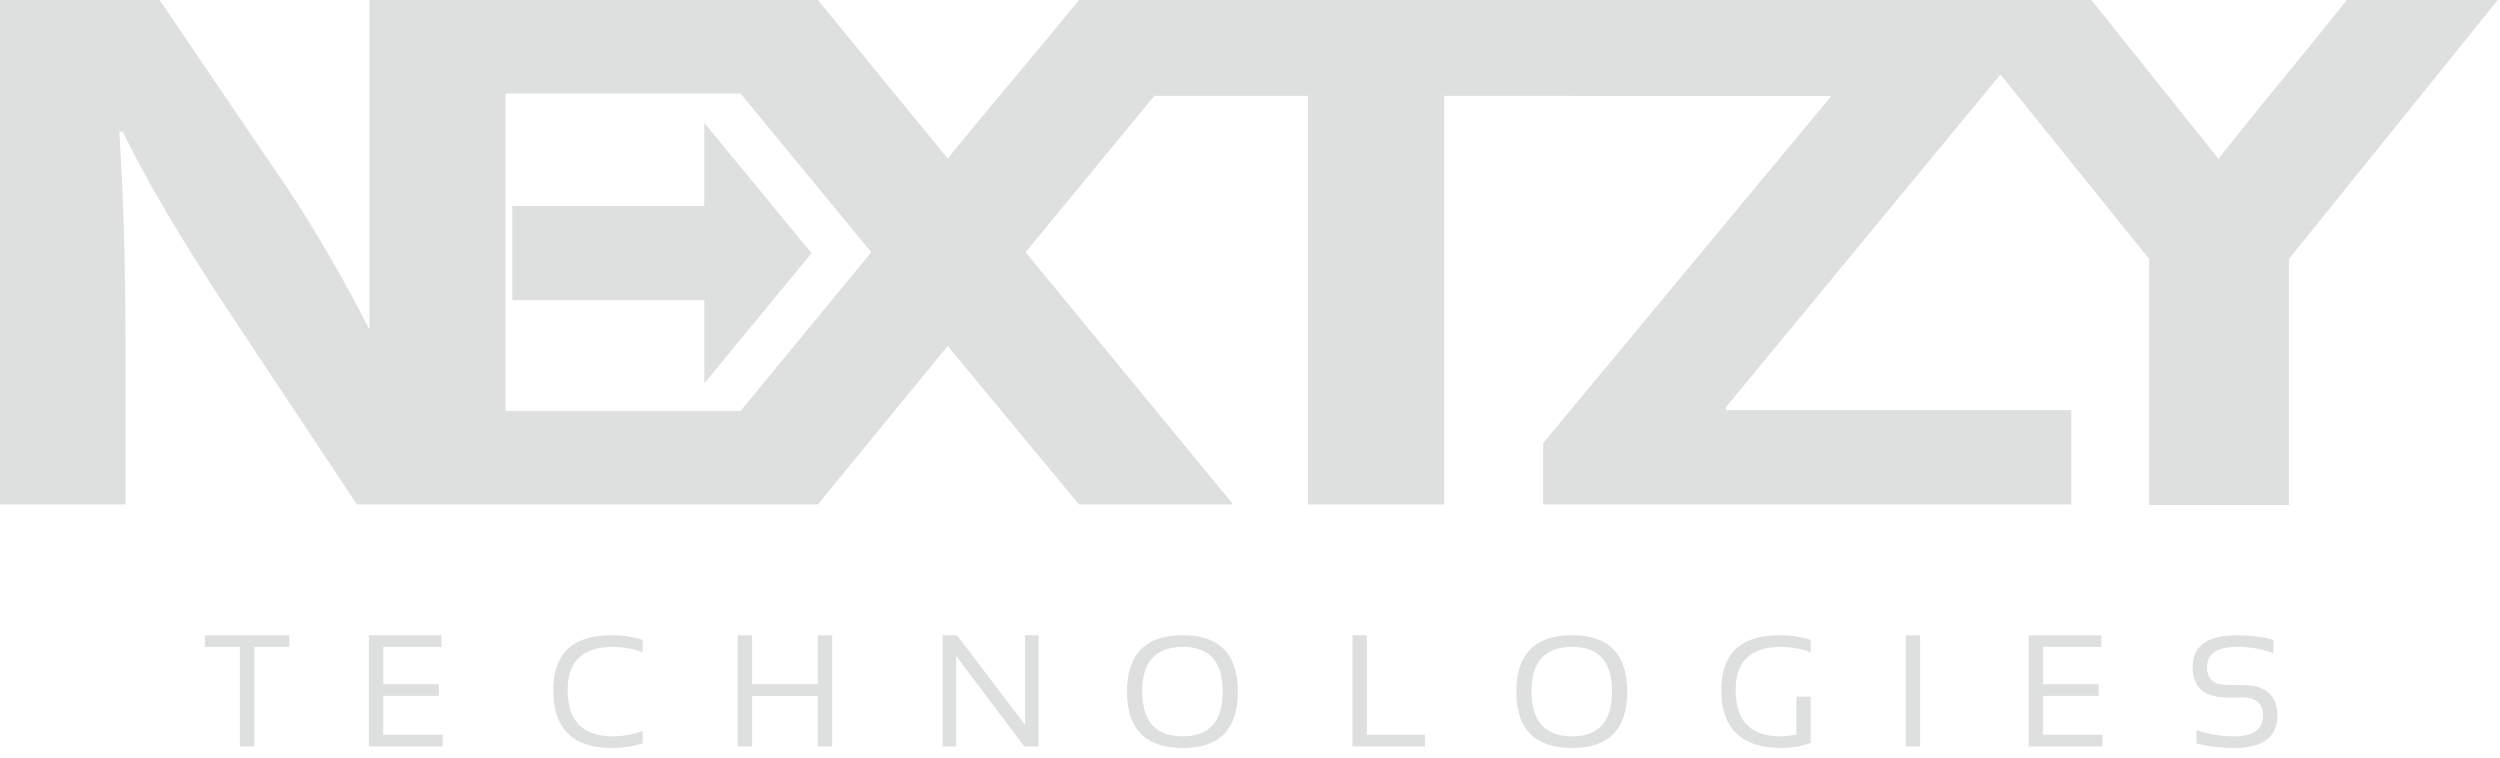 <svg width="122" height="37" viewBox="0 0 122 37" xmlns="http://www.w3.org/2000/svg"><title>nextzy</title><g fill="#DEDFDF" fill-rule="evenodd"><path d="M39.602 12.354L34.371 6v4.056H25v4.595h9.371v4.056z"/><path d="M36.143 20.052h-11.47V4.565h11.469l6.376 7.744-6.375 7.743zM114.521 0c-2.065 2.604-4.2 5.14-6.263 7.745L102.06 0H52.652c-2.113 2.602-4.293 5.134-6.404 7.737L39.912 0h-21.89v16.073c-1.223-2.386-2.645-4.88-4.109-7.051L7.788 0H0v24.616h6.125v-7.413c0-4.018-.087-7.487-.306-10.774h.175c1.4 2.885 3.369 6.025 5.119 8.693l6.301 9.494h22.498l6.336-7.736 6.404 7.736h7.528L50.047 12.309l6.285-7.634h7.497v19.941h6.65V4.675h6.093v.007h12.775v.03L75.304 21.623v2.993h25.776v-4.6H84.23v-.148L97.622 3.633l7.259 9.008v12.004h6.818V12.641L121.89 0h-7.369zM14.116 31v.569h-1.707v4.856h-.702v-4.856H10V31zM21.547 31v.569h-2.845v1.821h2.712v.569h-2.712v1.897h2.902v.569H18V31zM31.363 36.273a4.887 4.887 0 0 1-1.518.228c-1.897 0-2.845-.942-2.845-2.827 0-1.783.948-2.674 2.845-2.674.544 0 1.05.076 1.518.228v.607a4.042 4.042 0 0 0-1.442-.266c-1.479 0-2.219.702-2.219 2.105 0 1.505.74 2.258 2.219 2.258.494 0 .974-.089 1.442-.266v.607zM36 36.425V31h.702v2.39h3.206V31h.701v5.425h-.701V33.96h-3.206v2.465zM46 36.425V31h.701l3.32 4.371V31h.664v5.425h-.702l-3.319-4.408v4.408zM57.724 35.932c1.294 0 1.942-.732 1.942-2.196 0-1.445-.648-2.167-1.942-2.167-1.323 0-1.984.722-1.984 2.167 0 1.464.661 2.196 1.984 2.196M55 33.758C55 31.92 55.908 31 57.724 31c1.788 0 2.681.92 2.681 2.758 0 1.828-.893 2.743-2.681 2.743-1.816 0-2.724-.915-2.724-2.743M66.702 31v4.856h2.837v.569H66V31zM76.723 35.932c1.295 0 1.943-.732 1.943-2.196 0-1.445-.648-2.167-1.943-2.167-1.322 0-1.984.722-1.984 2.167 0 1.464.662 2.196 1.984 2.196M74 33.758C74 31.92 74.907 31 76.723 31c1.788 0 2.682.92 2.682 2.758 0 1.828-.894 2.743-2.682 2.743-1.816 0-2.723-.915-2.723-2.743M88.362 36.25c-.437.167-.909.25-1.415.25-1.965 0-2.947-.941-2.947-2.826 0-1.783.948-2.674 2.845-2.674.543 0 1.049.076 1.517.228v.606a4.066 4.066 0 0 0-1.441-.265c-1.48 0-2.22.702-2.22 2.105 0 1.505.729 2.258 2.185 2.258.233 0 .491-.031.775-.092v-1.843h.701v2.253zM93 36.425h.702V31H93zM102.548 31v.569h-2.846v1.821h2.713v.569h-2.713v1.897h2.903v.569H99V31zM107.189 36.273v-.645a5.45 5.45 0 0 0 1.844.304c.933 0 1.4-.342 1.4-1.025 0-.581-.344-.872-1.032-.872h-.698c-1.135 0-1.703-.493-1.703-1.479 0-1.037.727-1.556 2.181-1.556.632 0 1.22.076 1.764.228v.645a5.006 5.006 0 0 0-1.764-.304c-.986 0-1.479.329-1.479.987 0 .581.334.872 1.001.872h.698c1.156 0 1.734.493 1.734 1.479 0 1.063-.701 1.594-2.102 1.594-.66 0-1.275-.076-1.844-.228"/></g></svg>